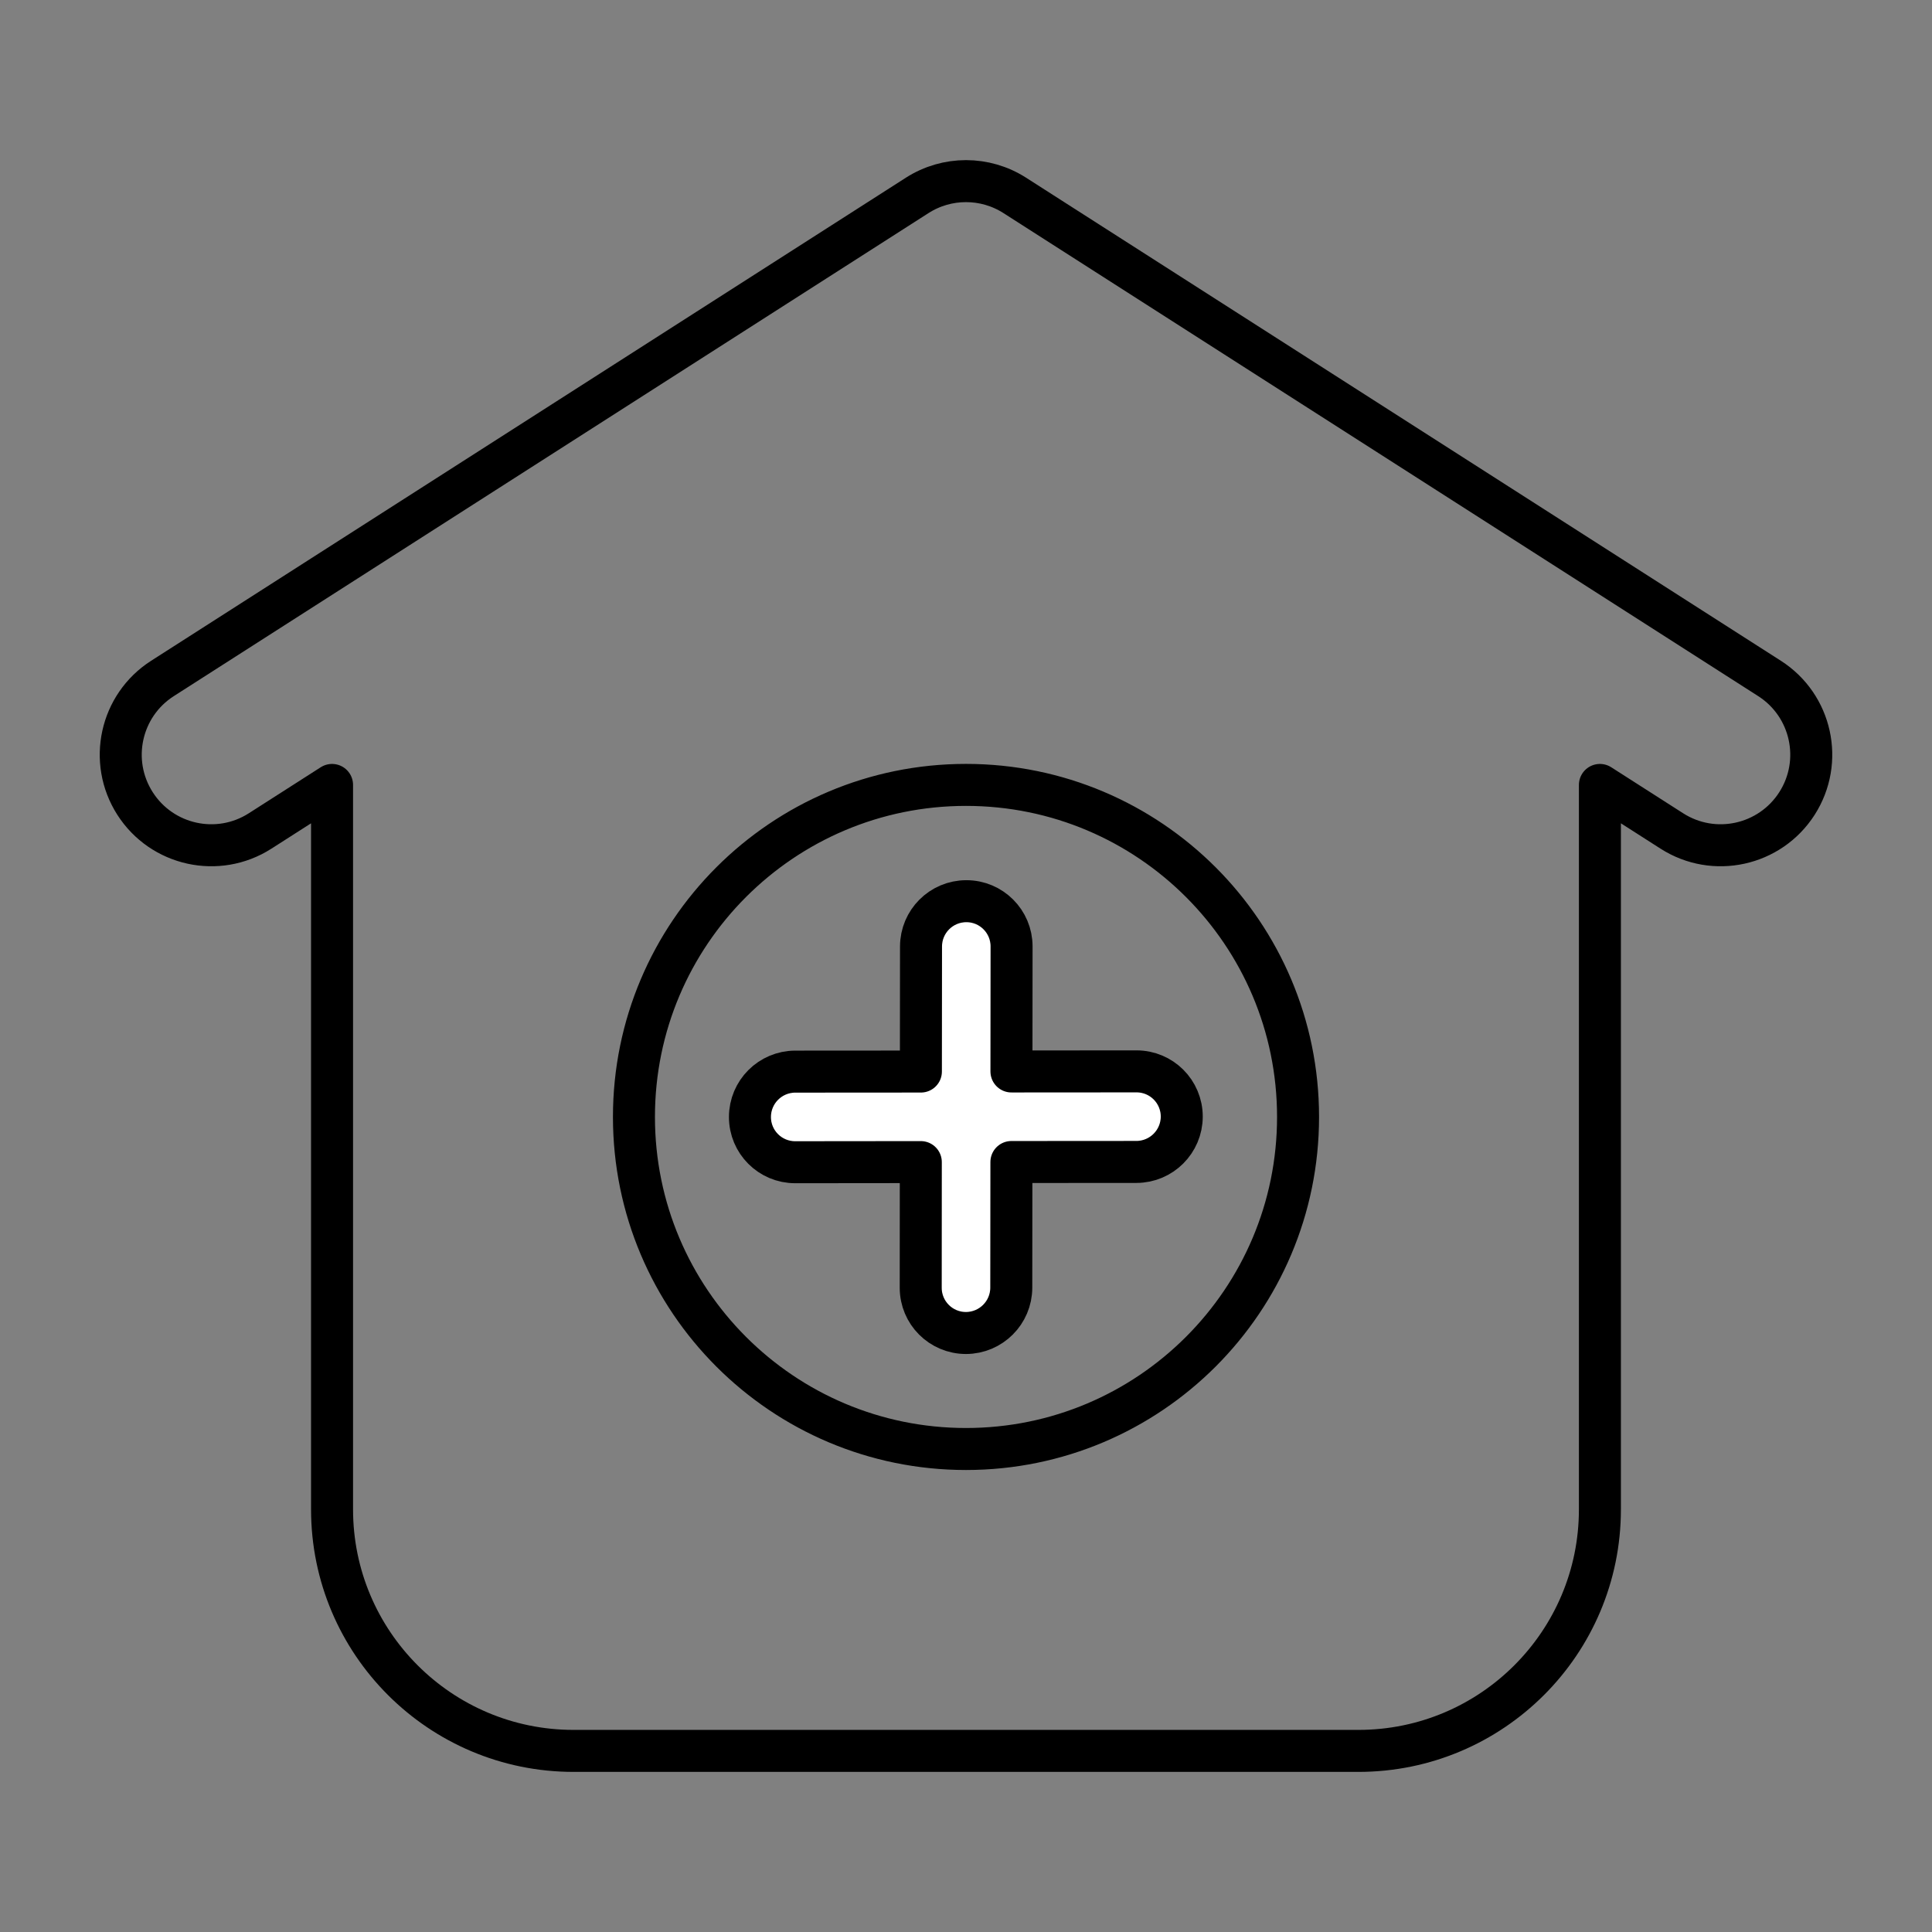 <svg width="46" height="46" viewBox="0 0 46 46" fill="none" xmlns="http://www.w3.org/2000/svg">
<rect x="0" y="0" width="46" height="46" fill="#808080" stroke="none"/>
<path d="M17.856 26.595C17.856 25.999 18.339 25.516 18.935 25.515L21.926 25.513L21.929 22.536C21.929 21.94 22.412 21.457 23.008 21.457C23.603 21.456 24.085 21.939 24.085 22.534L24.082 25.511L27.059 25.509C27.655 25.508 28.137 25.99 28.137 26.586C28.136 27.181 27.653 27.664 27.058 27.665L24.081 27.667L24.078 30.659C24.077 31.254 23.594 31.737 22.999 31.738C22.403 31.738 21.921 31.256 21.922 30.66L21.924 27.669L18.933 27.672C18.337 27.672 17.855 27.19 17.856 26.595Z" fill="white"/>
<path fill-rule="evenodd" clip-rule="evenodd" d="M24.162 4.653C23.454 4.199 22.546 4.199 21.837 4.653L3.869 16.153C2.866 16.794 2.573 18.128 3.215 19.131C3.857 20.134 5.19 20.427 6.193 19.785L7.906 18.689V35.938C7.906 39.113 10.48 41.688 13.656 41.688H32.343C35.519 41.688 38.093 39.113 38.093 35.938V18.689L39.806 19.785C40.809 20.427 42.143 20.134 42.785 19.131C43.427 18.128 43.134 16.794 42.131 16.153L24.162 4.653ZM30.906 26.594C30.906 30.96 27.366 34.5 23 34.5C18.633 34.5 15.094 30.96 15.094 26.594C15.094 22.227 18.633 18.688 23 18.688C27.366 18.688 30.906 22.227 30.906 26.594Z" fill="none"/>
<path d="M17.856 26.595C17.856 25.999 18.339 25.516 18.935 25.515L21.926 25.513L21.929 22.536C21.929 21.94 22.412 21.457 23.008 21.457C23.603 21.456 24.085 21.939 24.085 22.534L24.082 25.511L27.059 25.509C27.655 25.508 28.137 25.99 28.137 26.586C28.136 27.181 27.653 27.664 27.058 27.665L24.081 27.667L24.078 30.659C24.077 31.254 23.594 31.737 22.999 31.738C22.403 31.738 21.921 31.256 21.922 30.66L21.924 27.669L18.933 27.672C18.337 27.672 17.855 27.19 17.856 26.595Z" stroke="currentColor" stroke-linecap="round" stroke-linejoin="round"/>
<path fill-rule="evenodd" clip-rule="evenodd" d="M24.162 4.653C23.454 4.199 22.546 4.199 21.837 4.653L3.869 16.153C2.866 16.794 2.573 18.128 3.215 19.131C3.857 20.134 5.19 20.427 6.193 19.785L7.906 18.689V35.938C7.906 39.113 10.48 41.688 13.656 41.688H32.343C35.519 41.688 38.093 39.113 38.093 35.938V18.689L39.806 19.785C40.809 20.427 42.143 20.134 42.785 19.131C43.427 18.128 43.134 16.794 42.131 16.153L24.162 4.653ZM30.906 26.594C30.906 30.96 27.366 34.5 23 34.5C18.633 34.5 15.094 30.96 15.094 26.594C15.094 22.227 18.633 18.688 23 18.688C27.366 18.688 30.906 22.227 30.906 26.594Z" stroke="currentColor" stroke-linecap="round" stroke-linejoin="round"/>
</svg>
